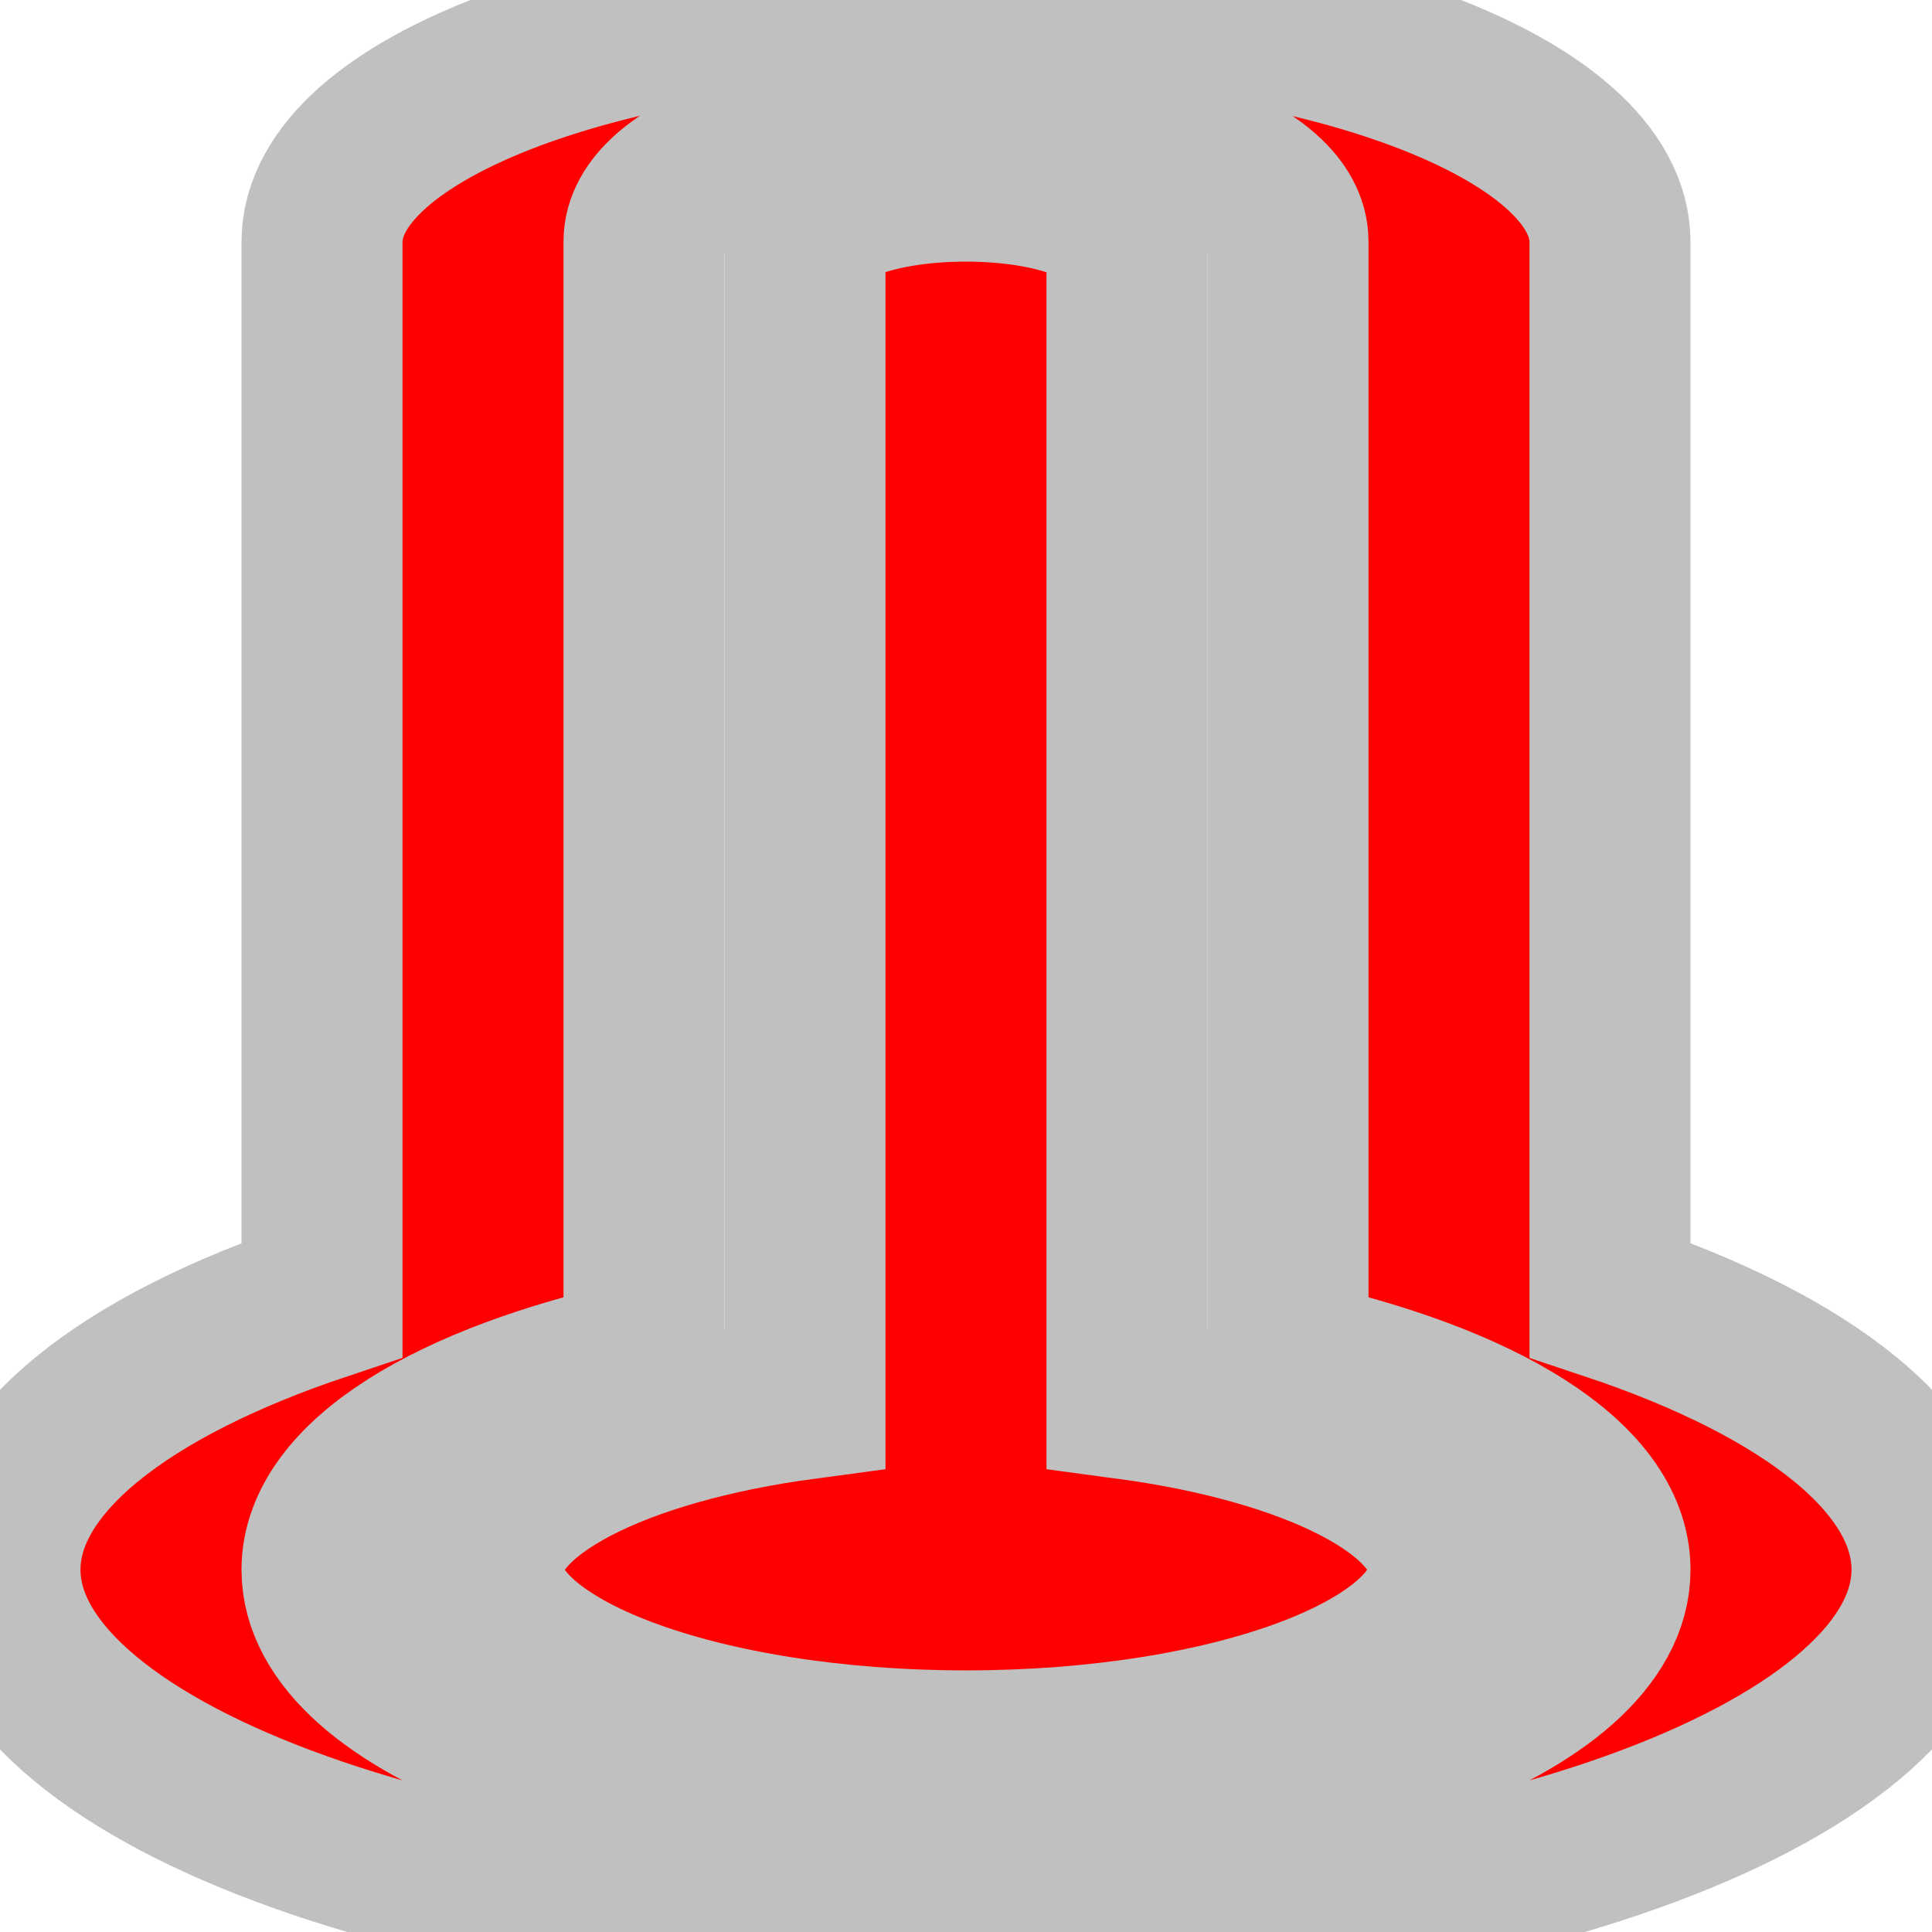 <?xml version="1.0" encoding="UTF-8"?>
<svg xmlns="http://www.w3.org/2000/svg" xmlns:xlink="http://www.w3.org/1999/xlink" width="12pt" height="12pt" viewBox="0 0 12 12" version="1.1">
<g id="surface1">
<path style=" stroke:#C0C0C0;fill-rule:nonzero;fill:#FF0000;fill-opacity:1;" d="M 10 8.074 L 10 1.504 C 10 0.672 8.203 0 6 0 C 3.789 0 2 0.672 2 1.504 L 2 8.074 C 0.773 8.484 0 9.082 0 9.75 C 0 10.992 2.688 12 6 12 C 9.312 12 12 10.992 12 9.75 C 12 9.082 11.23 8.484 10 8.074 Z M 6 11.25 C 3.789 11.25 2 10.578 2 9.75 C 2 9.195 2.805 8.711 4 8.449 L 4 1.5 C 4 1.086 4.895 0.75 6 0.75 C 7.109 0.75 8 1.086 8 1.5 L 8 8.449 C 9.195 8.711 10 9.195 10 9.75 C 10 10.578 8.211 11.25 6 11.25 Z "/>
<path style=" stroke:#C0C0C0;fill-rule:nonzero;fill:#FF0000;fill-opacity:1;" d="M 7 8.688 L 7 1.5 C 7 1.293 6.559 1.125 6 1.125 C 5.445 1.125 5 1.289 5 1.5 L 5 8.688 C 3.836 8.844 3 9.262 3 9.75 C 3 10.371 4.344 10.875 6 10.875 C 7.656 10.875 9 10.371 9 9.75 C 9 9.262 8.164 8.844 7 8.688 Z "/>
</g>
</svg>
